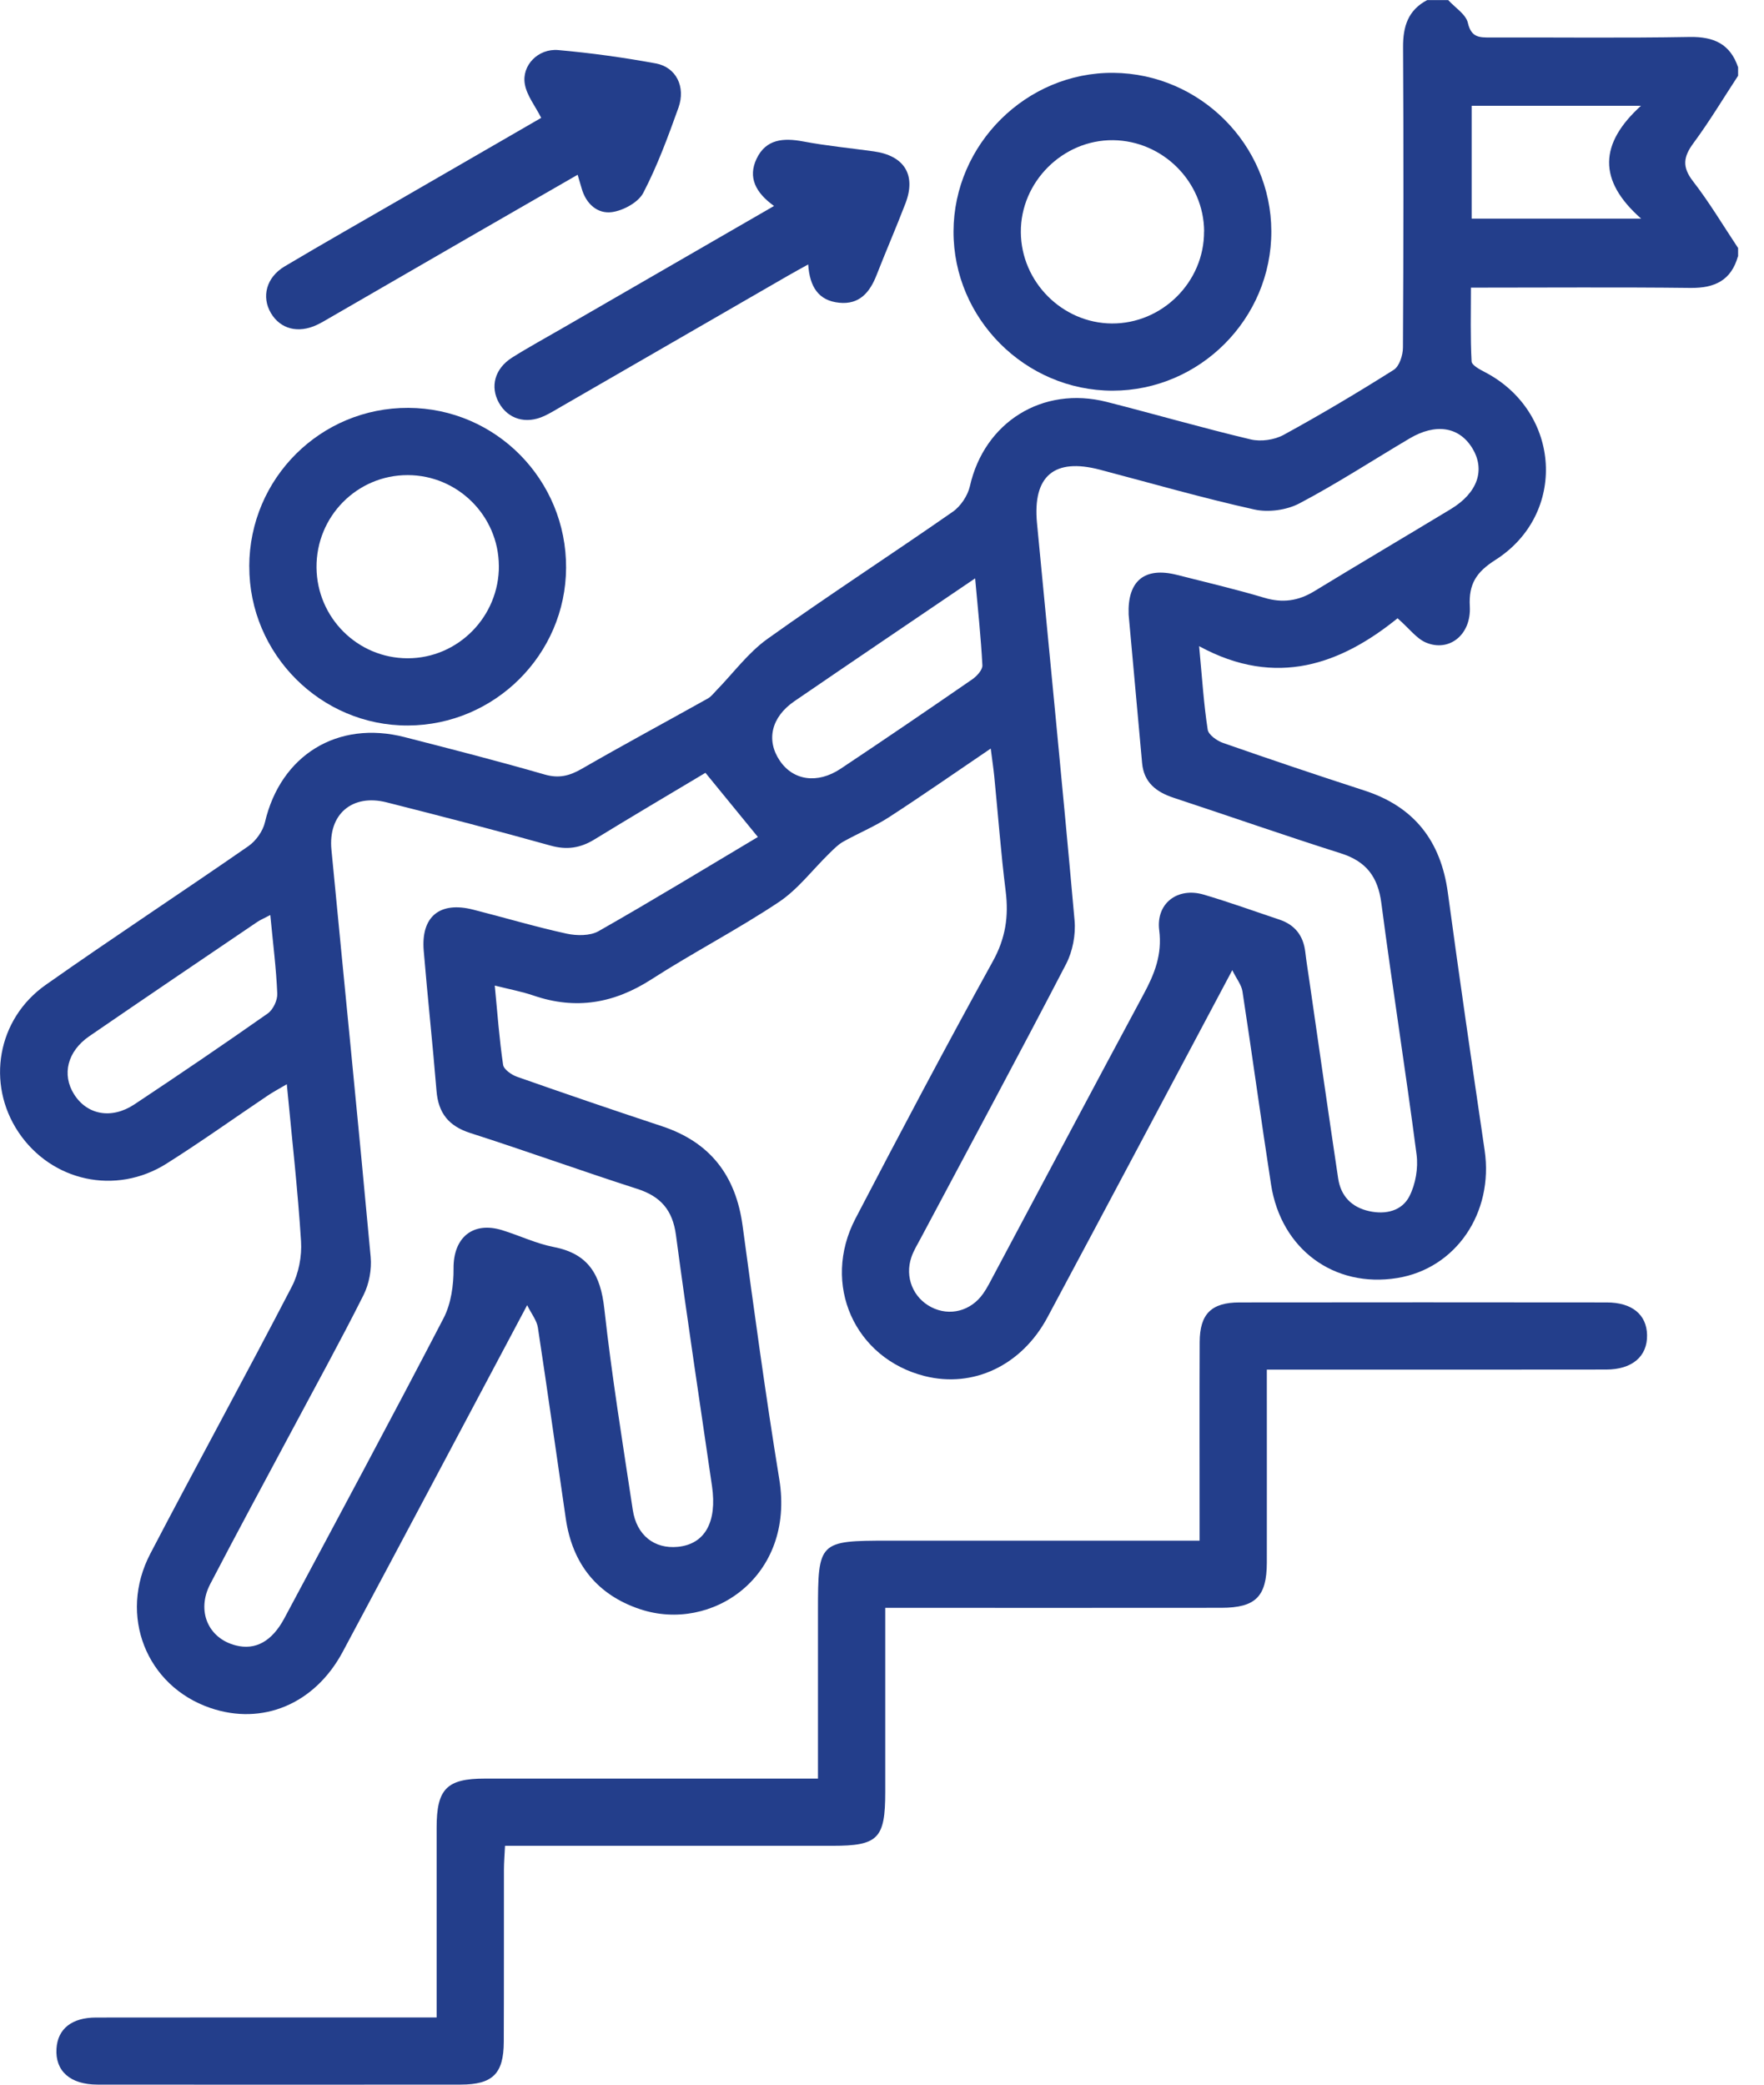 <svg width="44" height="52" viewBox="0 0 44 52" fill="none" xmlns="http://www.w3.org/2000/svg">
<g clip-path="url(#clip0_113_351)">
<path d="M43.35 6.395C43.18 6.996 42.769 7.188 42.168 7.182C40.371 7.161 38.575 7.175 36.69 7.175C36.69 7.81 36.674 8.413 36.706 9.014C36.711 9.112 36.915 9.218 37.045 9.286C38.938 10.277 39.097 12.823 37.3 13.967C36.829 14.267 36.631 14.562 36.662 15.124C36.702 15.835 36.145 16.273 35.566 16.027C35.332 15.927 35.157 15.684 34.86 15.422C33.463 16.552 31.846 17.173 29.91 16.118C29.986 16.925 30.026 17.567 30.124 18.2C30.144 18.33 30.357 18.48 30.511 18.533C31.68 18.941 32.853 19.337 34.03 19.718C35.278 20.122 35.939 20.979 36.114 22.267C36.404 24.413 36.718 26.554 37.032 28.695C37.26 30.253 36.315 31.643 34.851 31.879C33.278 32.133 31.954 31.162 31.704 29.546C31.456 27.942 31.237 26.333 30.991 24.729C30.966 24.565 30.843 24.416 30.737 24.2C29.157 27.17 27.649 30.018 26.128 32.858C25.484 34.062 24.276 34.628 23.07 34.326C21.316 33.886 20.484 32.035 21.338 30.396C22.459 28.245 23.593 26.101 24.765 23.978C25.082 23.405 25.163 22.857 25.085 22.232C24.966 21.279 24.895 20.321 24.8 19.365C24.78 19.162 24.749 18.962 24.712 18.672C23.818 19.278 23.006 19.845 22.175 20.384C21.813 20.618 21.407 20.785 21.029 20.997C20.902 21.069 20.795 21.181 20.688 21.285C20.268 21.694 19.905 22.182 19.427 22.501C18.398 23.187 17.291 23.758 16.25 24.428C15.318 25.029 14.363 25.194 13.311 24.834C13.019 24.734 12.711 24.677 12.341 24.584C12.409 25.286 12.455 25.927 12.549 26.56C12.566 26.676 12.759 26.811 12.897 26.859C14.098 27.281 15.302 27.693 16.51 28.092C17.717 28.491 18.354 29.325 18.523 30.575C18.809 32.686 19.095 34.796 19.438 36.898C19.835 39.331 17.75 40.733 15.967 40.14C14.892 39.782 14.278 39.006 14.113 37.883C13.88 36.294 13.659 34.704 13.417 33.117C13.39 32.937 13.257 32.774 13.149 32.556C11.575 35.516 10.068 38.364 8.548 41.204C7.849 42.509 6.545 43.048 5.246 42.603C3.649 42.057 2.945 40.294 3.75 38.754C4.913 36.527 6.122 34.324 7.279 32.093C7.45 31.764 7.532 31.337 7.509 30.965C7.428 29.68 7.282 28.4 7.154 27.045C6.957 27.162 6.81 27.238 6.674 27.331C5.833 27.896 5.01 28.486 4.153 29.026C2.886 29.825 1.282 29.469 0.46 28.24C-0.345 27.035 -0.074 25.421 1.14 24.567C2.809 23.391 4.518 22.27 6.196 21.106C6.385 20.974 6.558 20.731 6.609 20.509C6.999 18.839 8.418 17.957 10.094 18.387C11.259 18.686 12.425 18.984 13.58 19.318C13.938 19.422 14.202 19.355 14.51 19.178C15.55 18.578 16.608 18.009 17.656 17.423C17.741 17.375 17.804 17.288 17.875 17.216C18.295 16.785 18.662 16.28 19.145 15.935C20.663 14.85 22.233 13.833 23.764 12.766C23.962 12.629 24.138 12.364 24.192 12.129C24.551 10.533 26.002 9.618 27.605 10.025C28.804 10.33 29.995 10.676 31.198 10.961C31.452 11.021 31.788 10.973 32.017 10.848C32.95 10.338 33.865 9.793 34.765 9.225C34.904 9.137 34.993 8.862 34.994 8.672C35.008 6.175 35.011 3.675 34.997 1.178C34.994 0.661 35.121 0.252 35.599 0.002C35.773 0.002 35.949 0.002 36.123 0.002C36.294 0.191 36.565 0.356 36.614 0.572C36.699 0.94 36.903 0.936 37.179 0.935C38.834 0.93 40.491 0.952 42.146 0.922C42.749 0.912 43.158 1.097 43.354 1.679V1.889C42.986 2.451 42.64 3.029 42.241 3.569C41.989 3.91 41.952 4.162 42.227 4.518C42.637 5.047 42.982 5.628 43.354 6.187V6.397L43.35 6.395ZM28.152 15.332C28.119 14.489 28.546 14.135 29.358 14.34C30.085 14.524 30.815 14.696 31.534 14.91C31.987 15.046 32.381 14.992 32.78 14.749C33.913 14.058 35.055 13.384 36.189 12.698C36.86 12.292 37.056 11.716 36.72 11.173C36.393 10.644 35.811 10.552 35.161 10.936C34.245 11.478 33.351 12.062 32.411 12.557C32.092 12.725 31.635 12.787 31.284 12.708C29.991 12.421 28.716 12.053 27.435 11.716C26.296 11.417 25.755 11.872 25.866 13.049C26.18 16.351 26.509 19.653 26.803 22.958C26.835 23.314 26.756 23.73 26.592 24.046C25.402 26.338 24.177 28.611 22.964 30.891C22.882 31.045 22.788 31.196 22.733 31.36C22.563 31.857 22.777 32.375 23.232 32.607C23.688 32.84 24.217 32.705 24.525 32.265C24.625 32.123 24.703 31.965 24.785 31.811C26.033 29.47 27.274 27.127 28.53 24.791C28.8 24.29 28.991 23.808 28.915 23.206C28.829 22.531 29.374 22.122 30.027 22.316C30.662 22.503 31.286 22.729 31.914 22.939C32.301 23.069 32.51 23.34 32.558 23.745C32.586 23.988 32.626 24.23 32.661 24.471C32.899 26.112 33.132 27.754 33.378 29.394C33.444 29.835 33.713 30.114 34.152 30.211C34.566 30.302 34.971 30.205 35.157 29.836C35.31 29.535 35.378 29.135 35.334 28.799C35.061 26.704 34.729 24.618 34.455 22.525C34.369 21.869 34.078 21.487 33.447 21.286C32.051 20.844 30.67 20.359 29.279 19.901C28.844 19.758 28.533 19.522 28.488 19.036C28.375 17.802 28.263 16.567 28.152 15.332ZM18.903 20.876C18.45 20.322 18.038 19.819 17.596 19.277C16.703 19.811 15.76 20.367 14.826 20.94C14.476 21.154 14.141 21.206 13.735 21.093C12.375 20.713 11.009 20.359 9.64 20.013C8.781 19.797 8.182 20.314 8.267 21.194C8.592 24.582 8.934 27.967 9.246 31.356C9.274 31.666 9.207 32.024 9.069 32.301C8.49 33.455 7.866 34.585 7.259 35.724C6.585 36.985 5.904 38.243 5.244 39.512C4.894 40.185 5.194 40.868 5.881 41.043C6.37 41.168 6.783 40.946 7.094 40.364C8.425 37.872 9.764 35.384 11.066 32.877C11.252 32.517 11.316 32.054 11.313 31.64C11.306 30.878 11.786 30.459 12.524 30.685C12.956 30.818 13.373 31.02 13.815 31.106C14.682 31.274 14.98 31.801 15.073 32.64C15.259 34.32 15.531 35.993 15.784 37.665C15.88 38.298 16.324 38.641 16.907 38.584C17.581 38.518 17.89 37.968 17.76 37.072C17.456 34.983 17.139 32.897 16.86 30.804C16.777 30.185 16.48 29.843 15.895 29.655C14.502 29.207 13.125 28.709 11.731 28.262C11.191 28.089 10.933 27.765 10.888 27.21C10.793 26.045 10.666 24.882 10.569 23.716C10.497 22.864 10.968 22.477 11.802 22.69C12.579 22.887 13.348 23.117 14.13 23.288C14.384 23.344 14.718 23.347 14.93 23.227C16.278 22.461 17.602 21.653 18.905 20.877L18.903 20.876ZM24.324 14.426C22.751 15.494 21.279 16.488 19.815 17.491C19.236 17.888 19.106 18.464 19.45 18.974C19.785 19.47 20.389 19.561 20.969 19.175C22.07 18.442 23.163 17.696 24.253 16.944C24.367 16.865 24.51 16.708 24.504 16.595C24.468 15.905 24.394 15.217 24.323 14.425L24.324 14.426ZM6.743 22.824C6.595 22.903 6.501 22.941 6.42 22.995C5.021 23.944 3.621 24.89 2.228 25.847C1.68 26.223 1.539 26.804 1.846 27.293C2.171 27.81 2.78 27.927 3.353 27.547C4.471 26.805 5.581 26.051 6.678 25.28C6.812 25.186 6.924 24.949 6.916 24.784C6.89 24.158 6.81 23.535 6.742 22.824H6.743ZM36.708 2.639V5.454H40.936C39.847 4.495 39.895 3.581 40.931 2.639H36.708Z" fill="#233E8B"/>
<path d="M10.891 50.321C10.891 48.694 10.89 47.141 10.891 45.587C10.891 44.622 11.144 44.365 12.094 44.365C14.66 44.364 17.226 44.365 19.793 44.365C19.98 44.365 20.166 44.365 20.403 44.365V40.183C20.403 38.453 20.426 38.43 22.161 38.43C24.519 38.43 26.875 38.43 29.232 38.43H29.922C29.922 38.192 29.922 38.008 29.922 37.824C29.922 36.374 29.918 34.924 29.924 33.475C29.927 32.777 30.213 32.489 30.913 32.488C33.967 32.484 37.023 32.485 40.078 32.488C40.709 32.488 41.074 32.792 41.083 33.3C41.094 33.832 40.715 34.161 40.063 34.162C37.479 34.166 34.896 34.164 32.312 34.164C32.103 34.164 31.895 34.164 31.599 34.164C31.599 34.369 31.599 34.551 31.599 34.734C31.599 36.149 31.601 37.563 31.599 38.978C31.596 39.826 31.319 40.104 30.462 40.105C27.896 40.108 25.329 40.106 22.763 40.106C22.557 40.106 22.35 40.106 22.081 40.106C22.081 40.428 22.081 40.702 22.081 40.977C22.081 42.217 22.081 43.457 22.081 44.697C22.081 45.863 21.905 46.042 20.761 46.042C18.247 46.042 15.734 46.042 13.22 46.042C13.031 46.042 12.842 46.042 12.597 46.042C12.586 46.266 12.571 46.452 12.57 46.637C12.568 48.069 12.572 49.502 12.566 50.933C12.563 51.727 12.288 51.997 11.492 51.998C8.472 52.001 5.452 52.001 2.432 51.998C1.751 51.998 1.373 51.659 1.409 51.1C1.44 50.608 1.789 50.325 2.398 50.325C4.999 50.322 7.6 50.323 10.202 50.323C10.408 50.323 10.615 50.323 10.891 50.323V50.321Z" fill="#233E8B"/>
<path d="M27.752 9.745C25.574 9.745 23.778 7.948 23.784 5.772C23.791 3.597 25.604 1.798 27.772 1.817C29.934 1.836 31.704 3.609 31.711 5.766C31.718 7.947 29.93 9.744 27.752 9.745ZM30.035 5.773C30.029 4.536 29.006 3.511 27.765 3.497C26.512 3.483 25.454 4.538 25.463 5.792C25.471 7.032 26.497 8.06 27.732 8.069C28.99 8.077 30.039 7.031 30.033 5.774L30.035 5.773Z" fill="#233E8B"/>
<path d="M6.217 14.127C6.222 11.933 7.996 10.164 10.186 10.174C12.369 10.183 14.131 11.97 14.12 14.165C14.11 16.325 12.342 18.088 10.176 18.097C8.002 18.107 6.212 16.312 6.218 14.127H6.217ZM12.443 14.11C12.434 12.865 11.416 11.853 10.17 11.851C8.905 11.849 7.884 12.884 7.895 14.157C7.907 15.408 8.919 16.418 10.165 16.42C11.425 16.422 12.452 15.38 12.444 14.11H12.443Z" fill="#233E8B"/>
<path d="M19.306 5.137C18.843 4.804 18.653 4.422 18.871 3.961C19.106 3.466 19.543 3.436 20.034 3.528C20.616 3.638 21.208 3.694 21.795 3.776C22.558 3.882 22.857 4.365 22.585 5.074C22.354 5.676 22.097 6.267 21.862 6.868C21.694 7.295 21.437 7.601 20.936 7.552C20.411 7.5 20.196 7.15 20.159 6.596C19.965 6.704 19.803 6.791 19.645 6.883C17.759 7.972 15.872 9.061 13.986 10.15C13.85 10.229 13.716 10.312 13.574 10.377C13.118 10.588 12.674 10.455 12.446 10.049C12.22 9.646 12.339 9.196 12.771 8.921C13.183 8.661 13.613 8.428 14.035 8.183C15.768 7.181 17.502 6.18 19.306 5.138V5.137Z" fill="#233E8B"/>
<path d="M13.5 2.941C13.349 2.642 13.141 2.385 13.091 2.099C13.008 1.632 13.424 1.205 13.924 1.249C14.739 1.321 15.553 1.434 16.358 1.582C16.864 1.675 17.109 2.165 16.923 2.686C16.664 3.408 16.399 4.132 16.046 4.81C15.922 5.048 15.548 5.252 15.264 5.291C14.902 5.34 14.615 5.083 14.508 4.698C14.48 4.6 14.451 4.504 14.408 4.359C13.484 4.892 12.596 5.402 11.708 5.914C10.546 6.585 9.384 7.259 8.221 7.93C8.115 7.991 8.011 8.055 7.9 8.106C7.435 8.323 6.994 8.207 6.759 7.812C6.517 7.406 6.641 6.919 7.098 6.646C8.072 6.066 9.058 5.508 10.039 4.94C11.215 4.261 12.39 3.582 13.499 2.94L13.5 2.941Z" fill="#233E8B"/>
</g>
<defs>
<clipPath id="clip0_113_351">
<rect width="43.35" height="51.998" fill="white"/>
</clipPath>
</defs>
</svg>
